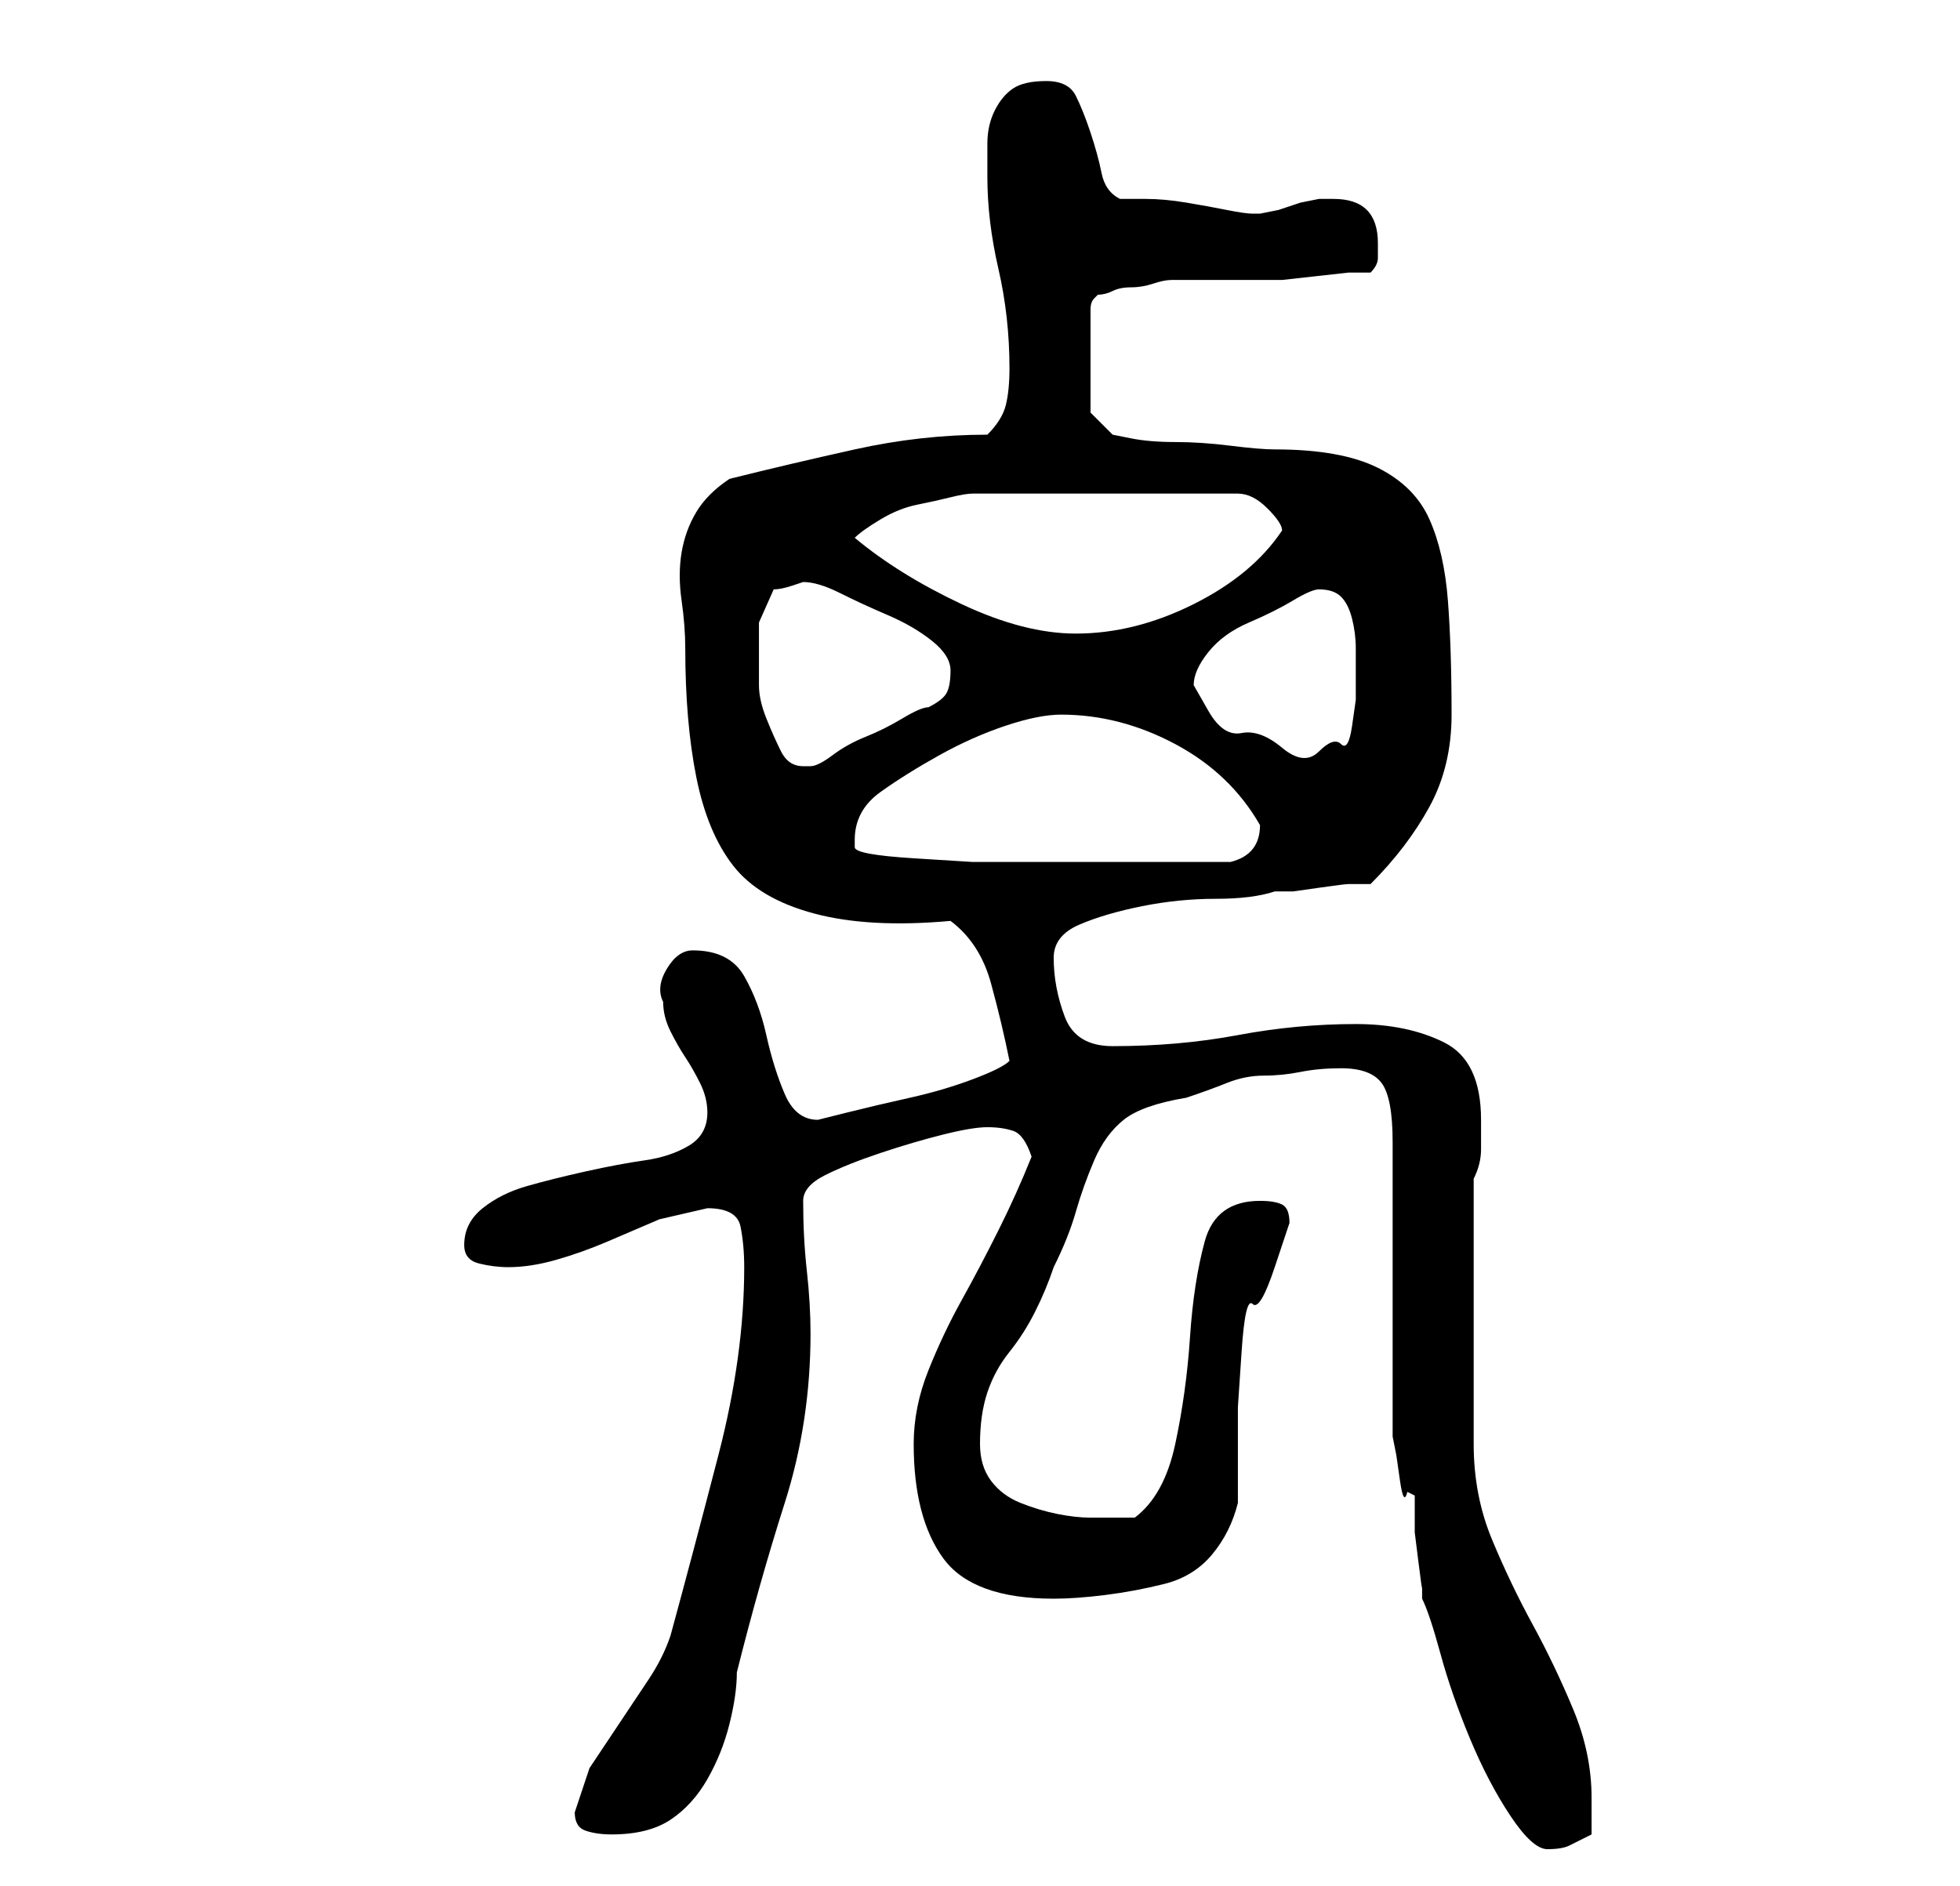 <?xml version="1.0" standalone="no"?>
<!DOCTYPE svg PUBLIC "-//W3C//DTD SVG 1.1//EN" "http://www.w3.org/Graphics/SVG/1.1/DTD/svg11.dtd" >
<svg xmlns="http://www.w3.org/2000/svg" xmlns:xlink="http://www.w3.org/1999/xlink" version="1.1" viewBox="-10 0 266 256">
   <path fill="currentColor"
d="M172 145q4 0 5.5 2t1.5 8v40l0.5 2.5t0.5 3.5t1 1.5l1 0.5v1v4t0.5 4t0.5 3.5v1.5q1 2 2.5 7.5t4 11.5t5.5 10.5t5 4.5t3 -0.5l3 -1.5v-5q0 -6 -2.5 -12t-5.5 -11.5t-5.5 -11.5t-2.5 -13v-36q1 -2 1 -4v-4q0 -8 -5 -10.5t-12 -2.5q-8 0 -16 1.5t-17 1.5q-5 0 -6.5 -4
t-1.5 -8q0 -3 3.5 -4.5t8.5 -2.5t10 -1t8 -1h2.5t3.5 -0.5t4 -0.5h3q5 -5 8 -10.5t3 -12.5q0 -9 -0.5 -15.5t-2.5 -11t-7 -7t-14 -2.5q-2 0 -6 -0.5t-7.5 -0.5t-6 -0.5l-2.5 -0.5l-3 -3v-14q0 -1 0.5 -1.5l0.5 -0.5q1 0 2 -0.5t2.5 -0.5t3 -0.5t2.5 -0.5h12h3t4.5 -0.5
t4.5 -0.5h3q1 -1 1 -2v-2q0 -6 -6 -6h-2t-2.5 0.5l-3 1t-2.5 0.5v0h-1v0q-1 0 -3.5 -0.5t-5.5 -1t-5.5 -0.5h-3.5q-2 -1 -2.5 -3.5t-1.5 -5.5t-2 -5t-4 -2t-4.5 1t-2.5 3t-1 4.5v4.5q0 6 1.5 12.5t1.5 13.5q0 3 -0.5 5t-2.5 4q-9 0 -18 2t-17 4q-3 2 -4.5 4.5t-2 5.5t0 6.5
t0.5 6.5q0 10 1.5 17.5t5 12t11 6.5t18.5 1q4 3 5.5 8.5t2.5 10.5q-1 1 -5 2.5t-8.5 2.5t-8.5 2l-4 1q-3 0 -4.5 -3.5t-2.5 -8t-3 -8t-7 -3.5q-2 0 -3.5 2.5t-0.5 4.5q0 2 1 4t2 3.5t2 3.5t1 4q0 3 -2.5 4.5t-6 2t-8 1.5t-8 2t-6 3t-2.5 5q0 2 2 2.5t4 0.5q3 0 6.5 -1
t7 -2.5l7 -3t6.5 -1.5q4 0 4.5 2.5t0.5 5.5q0 12 -3.5 25.5t-6.5 24.5q-1 3 -3 6l-4 6l-4 6t-2 6q0 2 1.5 2.5t3.5 0.5q5 0 8 -2t5 -5.5t3 -7.5t1 -7q3 -12 6.5 -23t3.5 -23q0 -4 -0.5 -8.5t-0.5 -9.5q0 -2 3 -3.5t7.5 -3t8.5 -2.5t6 -1t3.5 0.5t2.5 3.5q-2 5 -4.5 10
t-5 9.5t-4.5 9.5t-2 10q0 10 4 15.5t15 5.5q3 0 7 -0.5t8 -1.5t6.5 -4t3.5 -7v-5.5v-7.5t0.5 -7.5t1.5 -6.5t3 -5t2 -6q0 -2 -1 -2.5t-3 -0.5q-6 0 -7.5 5.5t-2 13t-2 14.5t-5.5 10h-3h-3q-2 0 -4.5 -0.5t-5 -1.5t-4 -3t-1.5 -5q0 -4 1 -7t3 -5.5t3.5 -5.5t2.5 -6
q2 -4 3 -7.5t2.5 -7t4 -5.5t8.5 -3q3 -1 5.5 -2t5 -1t5 -0.5t5.5 -0.5zM106 115v-0.5v-0.5q0 -4 3.5 -6.5t8 -5t9 -4t7.5 -1.5q8 0 15.5 4t11.5 11q0 4 -4 5h-21h-6.5h-7.5t-8 -0.5t-8 -1.5zM93 89v-4.5t2 -4.5q1 0 2.5 -0.5l1.5 -0.5q2 0 5 1.5t6.5 3t6 3.5t2.5 4t-0.5 3
t-2.5 2q-1 0 -3.5 1.5t-5 2.5t-4.5 2.5t-3 1.5v0h-1q-2 0 -3 -2t-2 -4.5t-1 -4.5v-4zM152 93q0 -2 2 -4.5t5.5 -4t6 -3t3.5 -1.5q2 0 3 1t1.5 3t0.5 4v3v4t-0.5 3.5t-1.5 2.5t-3 1t-5 -0.5t-5.5 -2t-4.5 -3t-2 -3.5zM106 73q1 -1 3.5 -2.5t5 -2t4.5 -1t3 -0.5h36q2 0 4 2
t2 3q-2 3 -5 5.5t-7 4.5t-8 3t-8 1q-7 0 -15.5 -4t-14.5 -9z" />
</svg>
